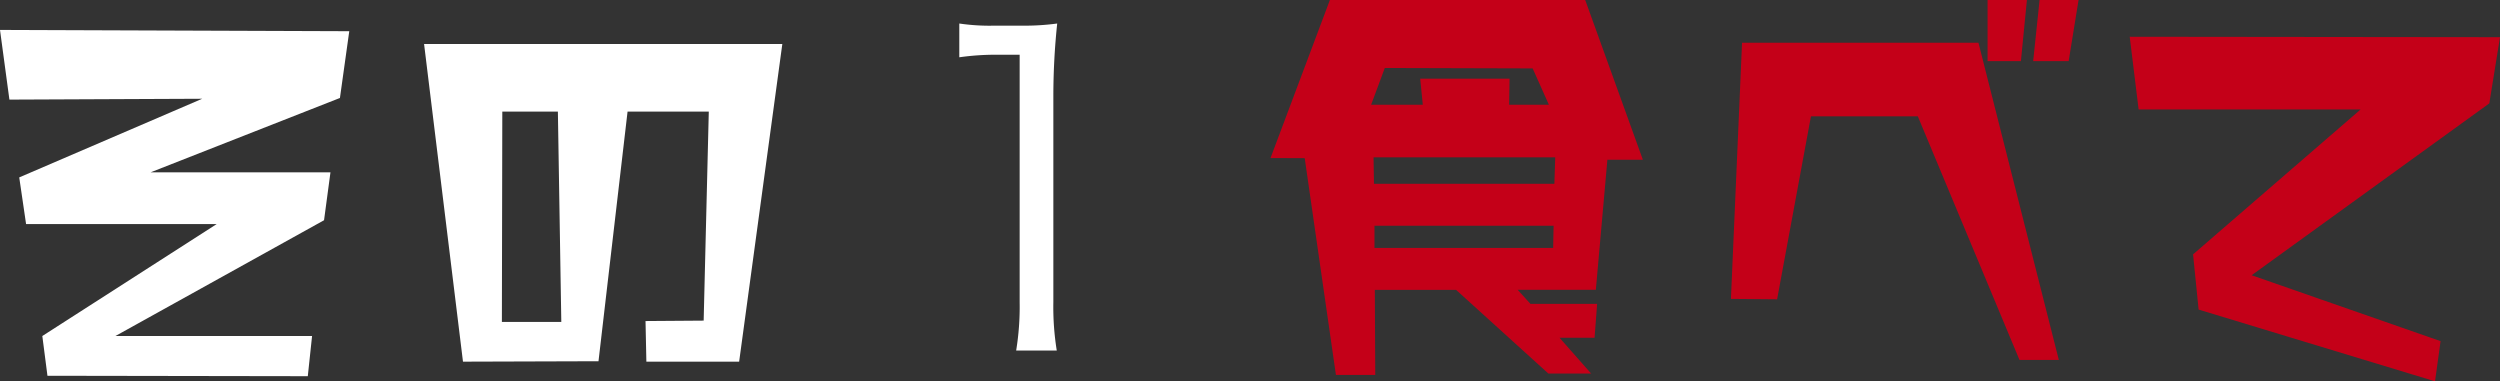 <svg xmlns="http://www.w3.org/2000/svg" width="140.352" height="21.408" viewBox="0 0 140.352 21.408">
  <rect x="0" y="0" width="140.352" height="21.408" fill="#333333" stroke="none"/>
  <g id="グループ_986" data-name="グループ 986" transform="translate(-40.136 -1444.32)">
    <path id="パス_1016" data-name="パス 1016" d="M-68.616-10.8l1.752,12.168h2.208l-.024-4.776h4.56l5.184,4.7h2.4L-54.312-.72h1.968l.144-1.9h-3.744l-.72-.792h4.392l.648-7.3h1.992l-3.24-8.976H-67.2l-3.336,8.88Zm14.064-.048L-54.6-9.36H-64.728l-.024-1.488ZM-64.7-5.76V-7.008h10.056l-.024,1.248Zm8.88-10.08.912,2.04h-2.232l.024-1.464h-5.016l.144,1.464h-2.9l.768-2.064Zm30.648-3.84H-27.36l-.36,3.432h1.992Zm-2.9,0h-2.208v3.432h1.872ZM-26.28.528-30.792-17.28H-44.064L-44.688-2.9l2.592.024,1.9-10.272h6L-28.488.528Zm24.768-18.12L-22.3-17.616l.5,4.08H-9.336L-18.744-5.4l.312,3.1L-5.16,1.728l.312-2.256-10.608-3.7,13.344-9.648Z" transform="translate(182 1464)" fill="#c40018"/>
    <path id="パス_1015" data-name="パス 1015" d="M21.744-17.928,2.136-18l.528,3.912,10.824-.048L3.216-9.72,3.6-7.1H14.3L4.512-.816,4.8,1.416l14.616.024.24-2.256H8.616l11.712-6.5.36-2.688h-10.1l10.632-4.176Zm24.312.72H25.944L28.128.624,35.736.6l1.632-14.016h4.56L41.64-1.68l-3.264.024.048,2.28h5.208ZM33.648-1.608H30.312l.024-11.808h3.12ZM55.992-16.464a14.507,14.507,0,0,1,2.088-.144h1.3v13.9A15.139,15.139,0,0,1,59.184,0h2.28a15.312,15.312,0,0,1-.192-2.712V-14.376a39.379,39.379,0,0,1,.216-3.984,13.665,13.665,0,0,1-1.992.12H57.984a11.623,11.623,0,0,1-1.992-.12Z" transform="translate(38 1464)" fill="#fff"/>
  </g>
</svg>
